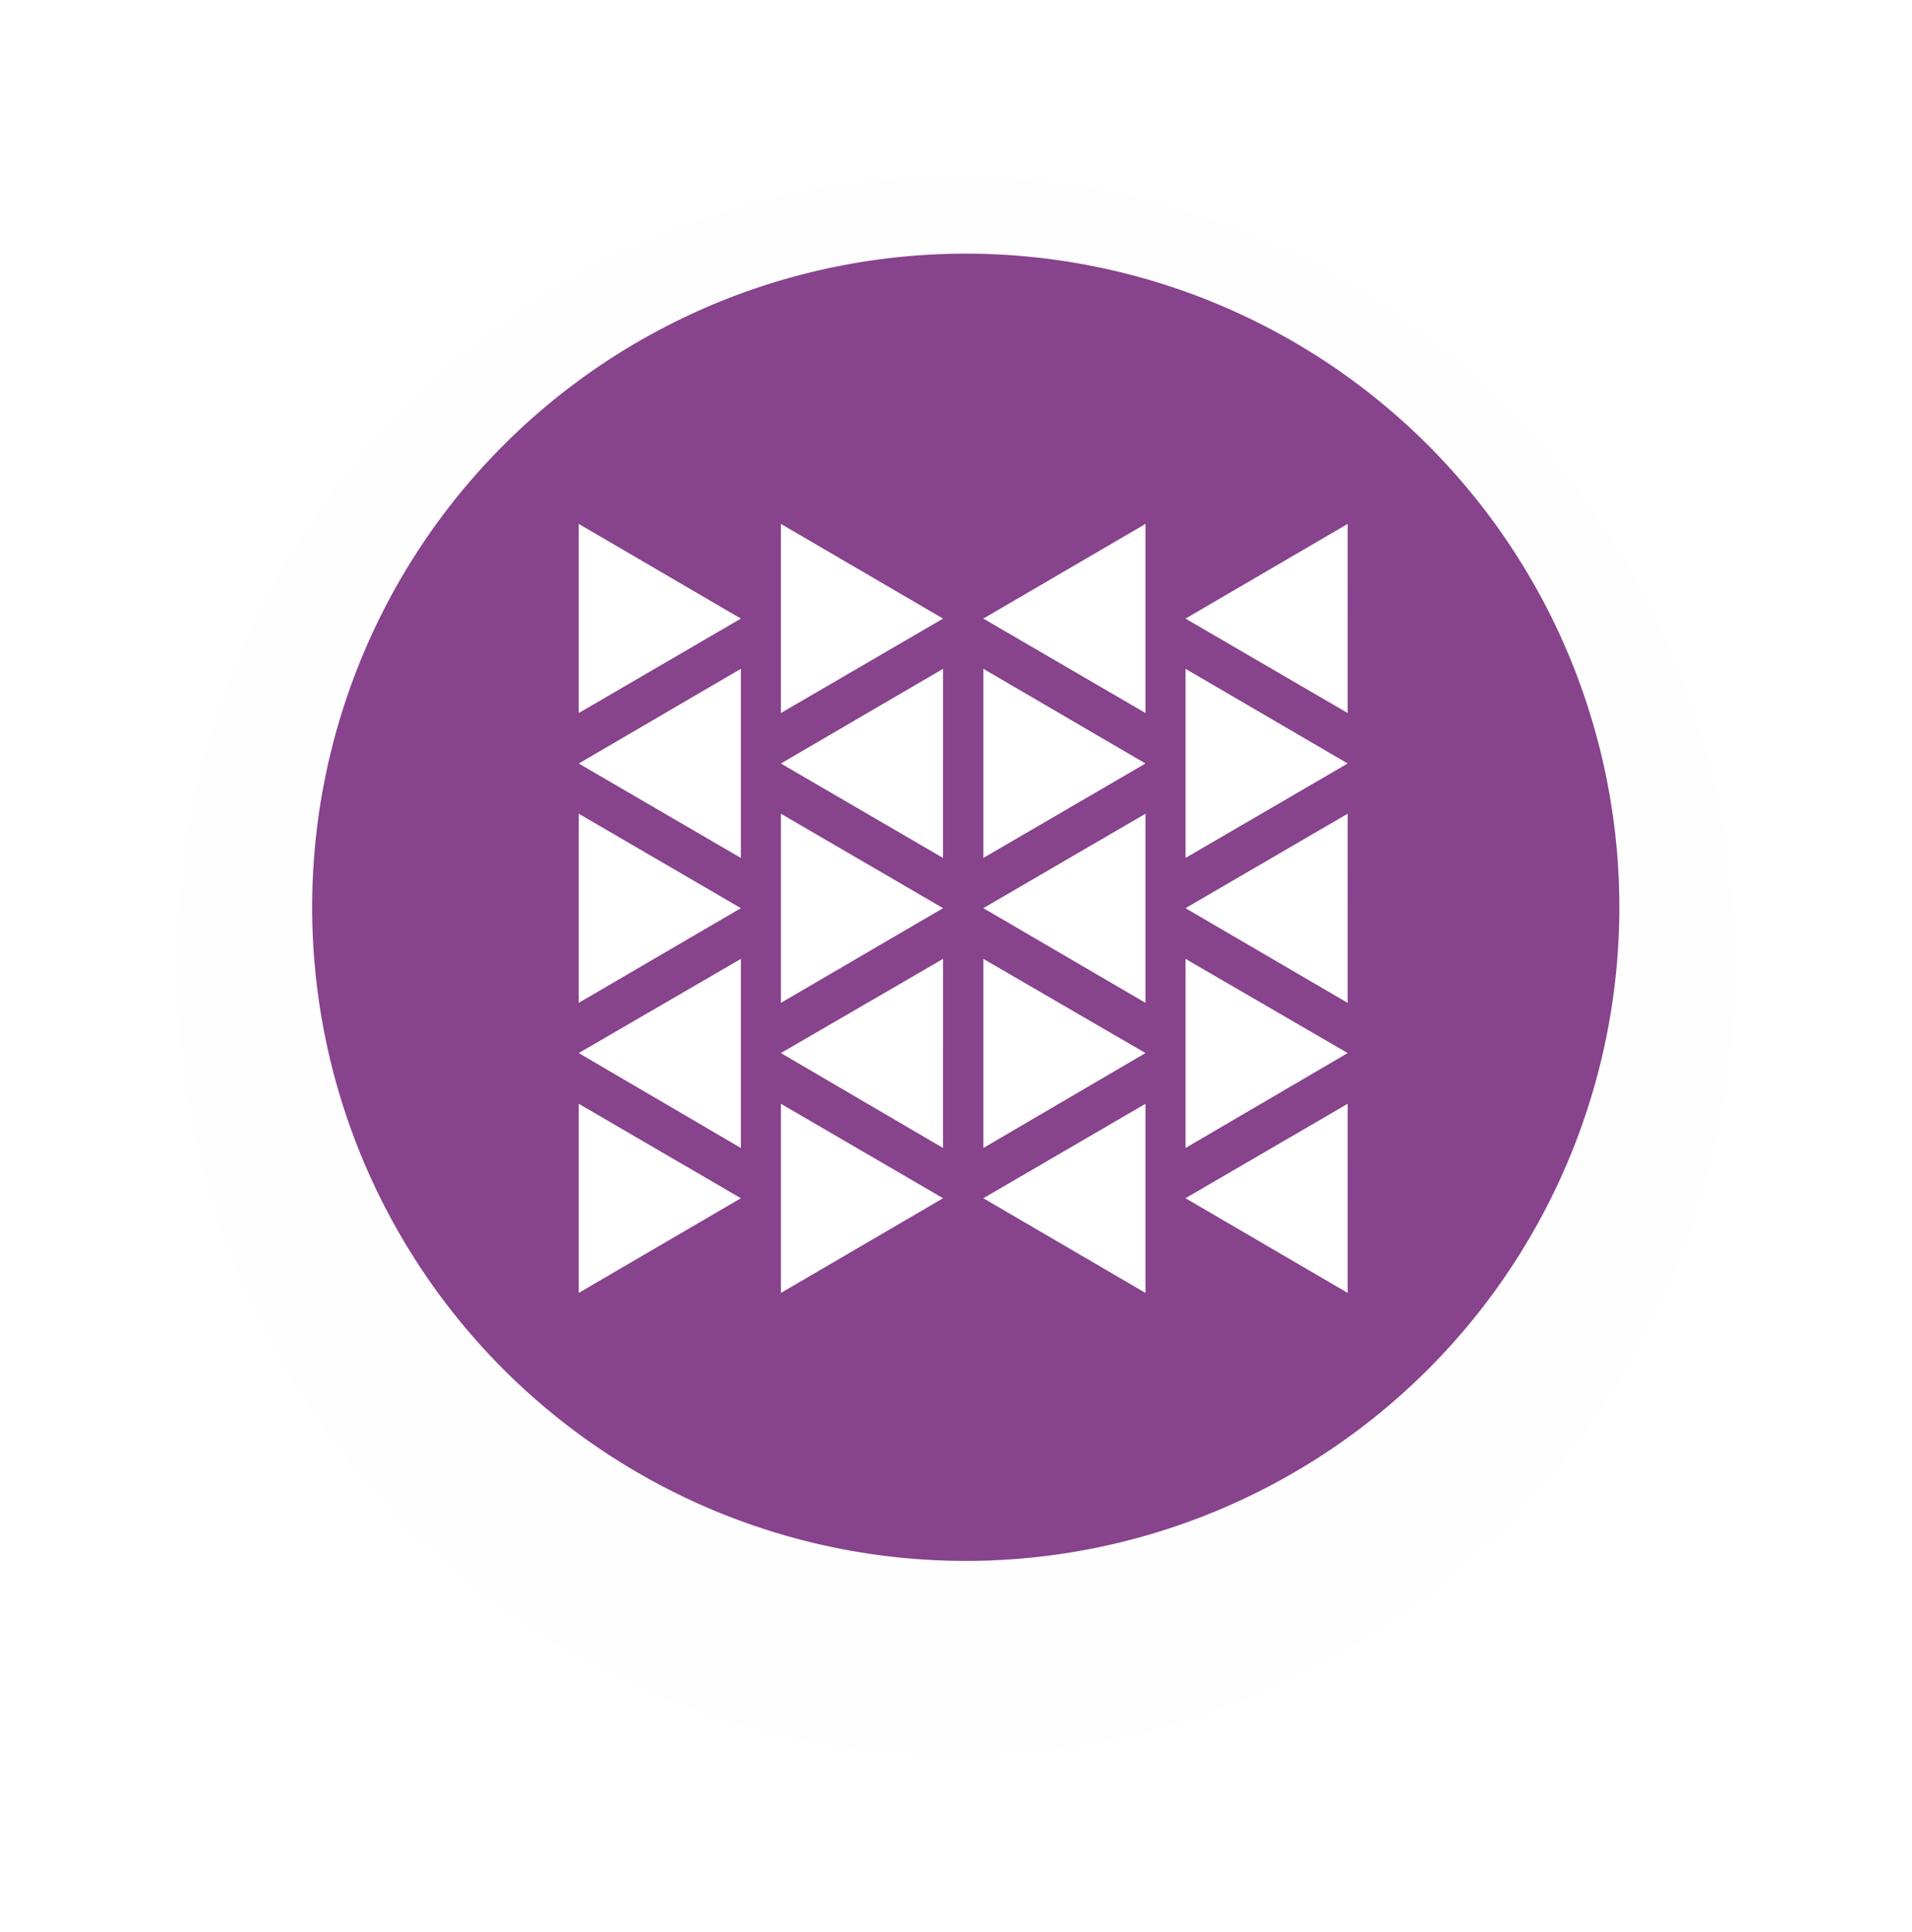 <svg xmlns="http://www.w3.org/2000/svg" xmlns:xlink="http://www.w3.org/1999/xlink" width="98" height="99" viewBox="0 0 98 99">
  <defs>
    <filter id="Ellipse_53" x="0" y="0" width="98" height="99" filterUnits="userSpaceOnUse">
      <feOffset dy="3" input="SourceAlpha"/>
      <feGaussianBlur stdDeviation="3" result="blur"/>
      <feFlood flood-opacity="0.161"/>
      <feComposite operator="in" in2="blur"/>
      <feComposite in="SourceGraphic"/>
    </filter>
    <clipPath id="clip-path">
      <rect id="Rectangle_256" data-name="Rectangle 256" width="67" height="67" fill="none"/>
    </clipPath>
  </defs>
  <g id="Abstarct_art" data-name="Abstarct art" transform="translate(9 -486)">
    <g transform="matrix(1, 0, 0, 1, -9, 486)" filter="url(#Ellipse_53)">
      <ellipse id="Ellipse_53-2" data-name="Ellipse 53" cx="40" cy="40.5" rx="40" ry="40.5" transform="translate(9 6)" fill="#fefefe"/>
    </g>
    <g id="Group_309" data-name="Group 309" transform="translate(7 499)">
      <g id="Group_308" data-name="Group 308" clip-path="url(#clip-path)">
        <path id="Path_224" data-name="Path 224" d="M0,33.5A33.5,33.5,0,1,1,33.5,67,33.5,33.5,0,0,1,0,33.5" fill="#88438d"/>
        <path id="Path_225" data-name="Path 225" d="M91.412,52.72,83.1,57.572l8.311,4.84Zm0,12.279L83.1,60.146v9.693Zm0,2.574L83.1,72.414l8.311,4.853Zm0,12.267L83.1,75.012v9.693Zm0,2.6L83.1,87.279l8.311,4.853ZM81.049,52.72l-8.311,4.852,8.311,4.84Zm0,12.279-8.311-4.853v9.693Zm0,2.574-8.311,4.84,8.311,4.853Zm0,12.267-8.311-4.828v9.693Zm0,2.6-8.311,4.84,8.311,4.853ZM70.674,57.572,62.362,52.72v9.693Zm0,2.574L62.362,65l8.311,4.84Zm0,12.267-8.311-4.84v9.693Zm0,2.6L62.362,79.84l8.311,4.865Zm0,12.267-8.311-4.84v9.693ZM60.311,57.572,52,52.72v9.693Zm0,2.574L52,65l8.311,4.84Zm0,12.267L52,67.573v9.693Zm0,2.6L52,79.84l8.311,4.865Zm0,12.267L52,82.439v9.693Z" transform="translate(-38.337 -38.868)" fill="#fff"/>
      </g>
    </g>
  </g>
</svg>
